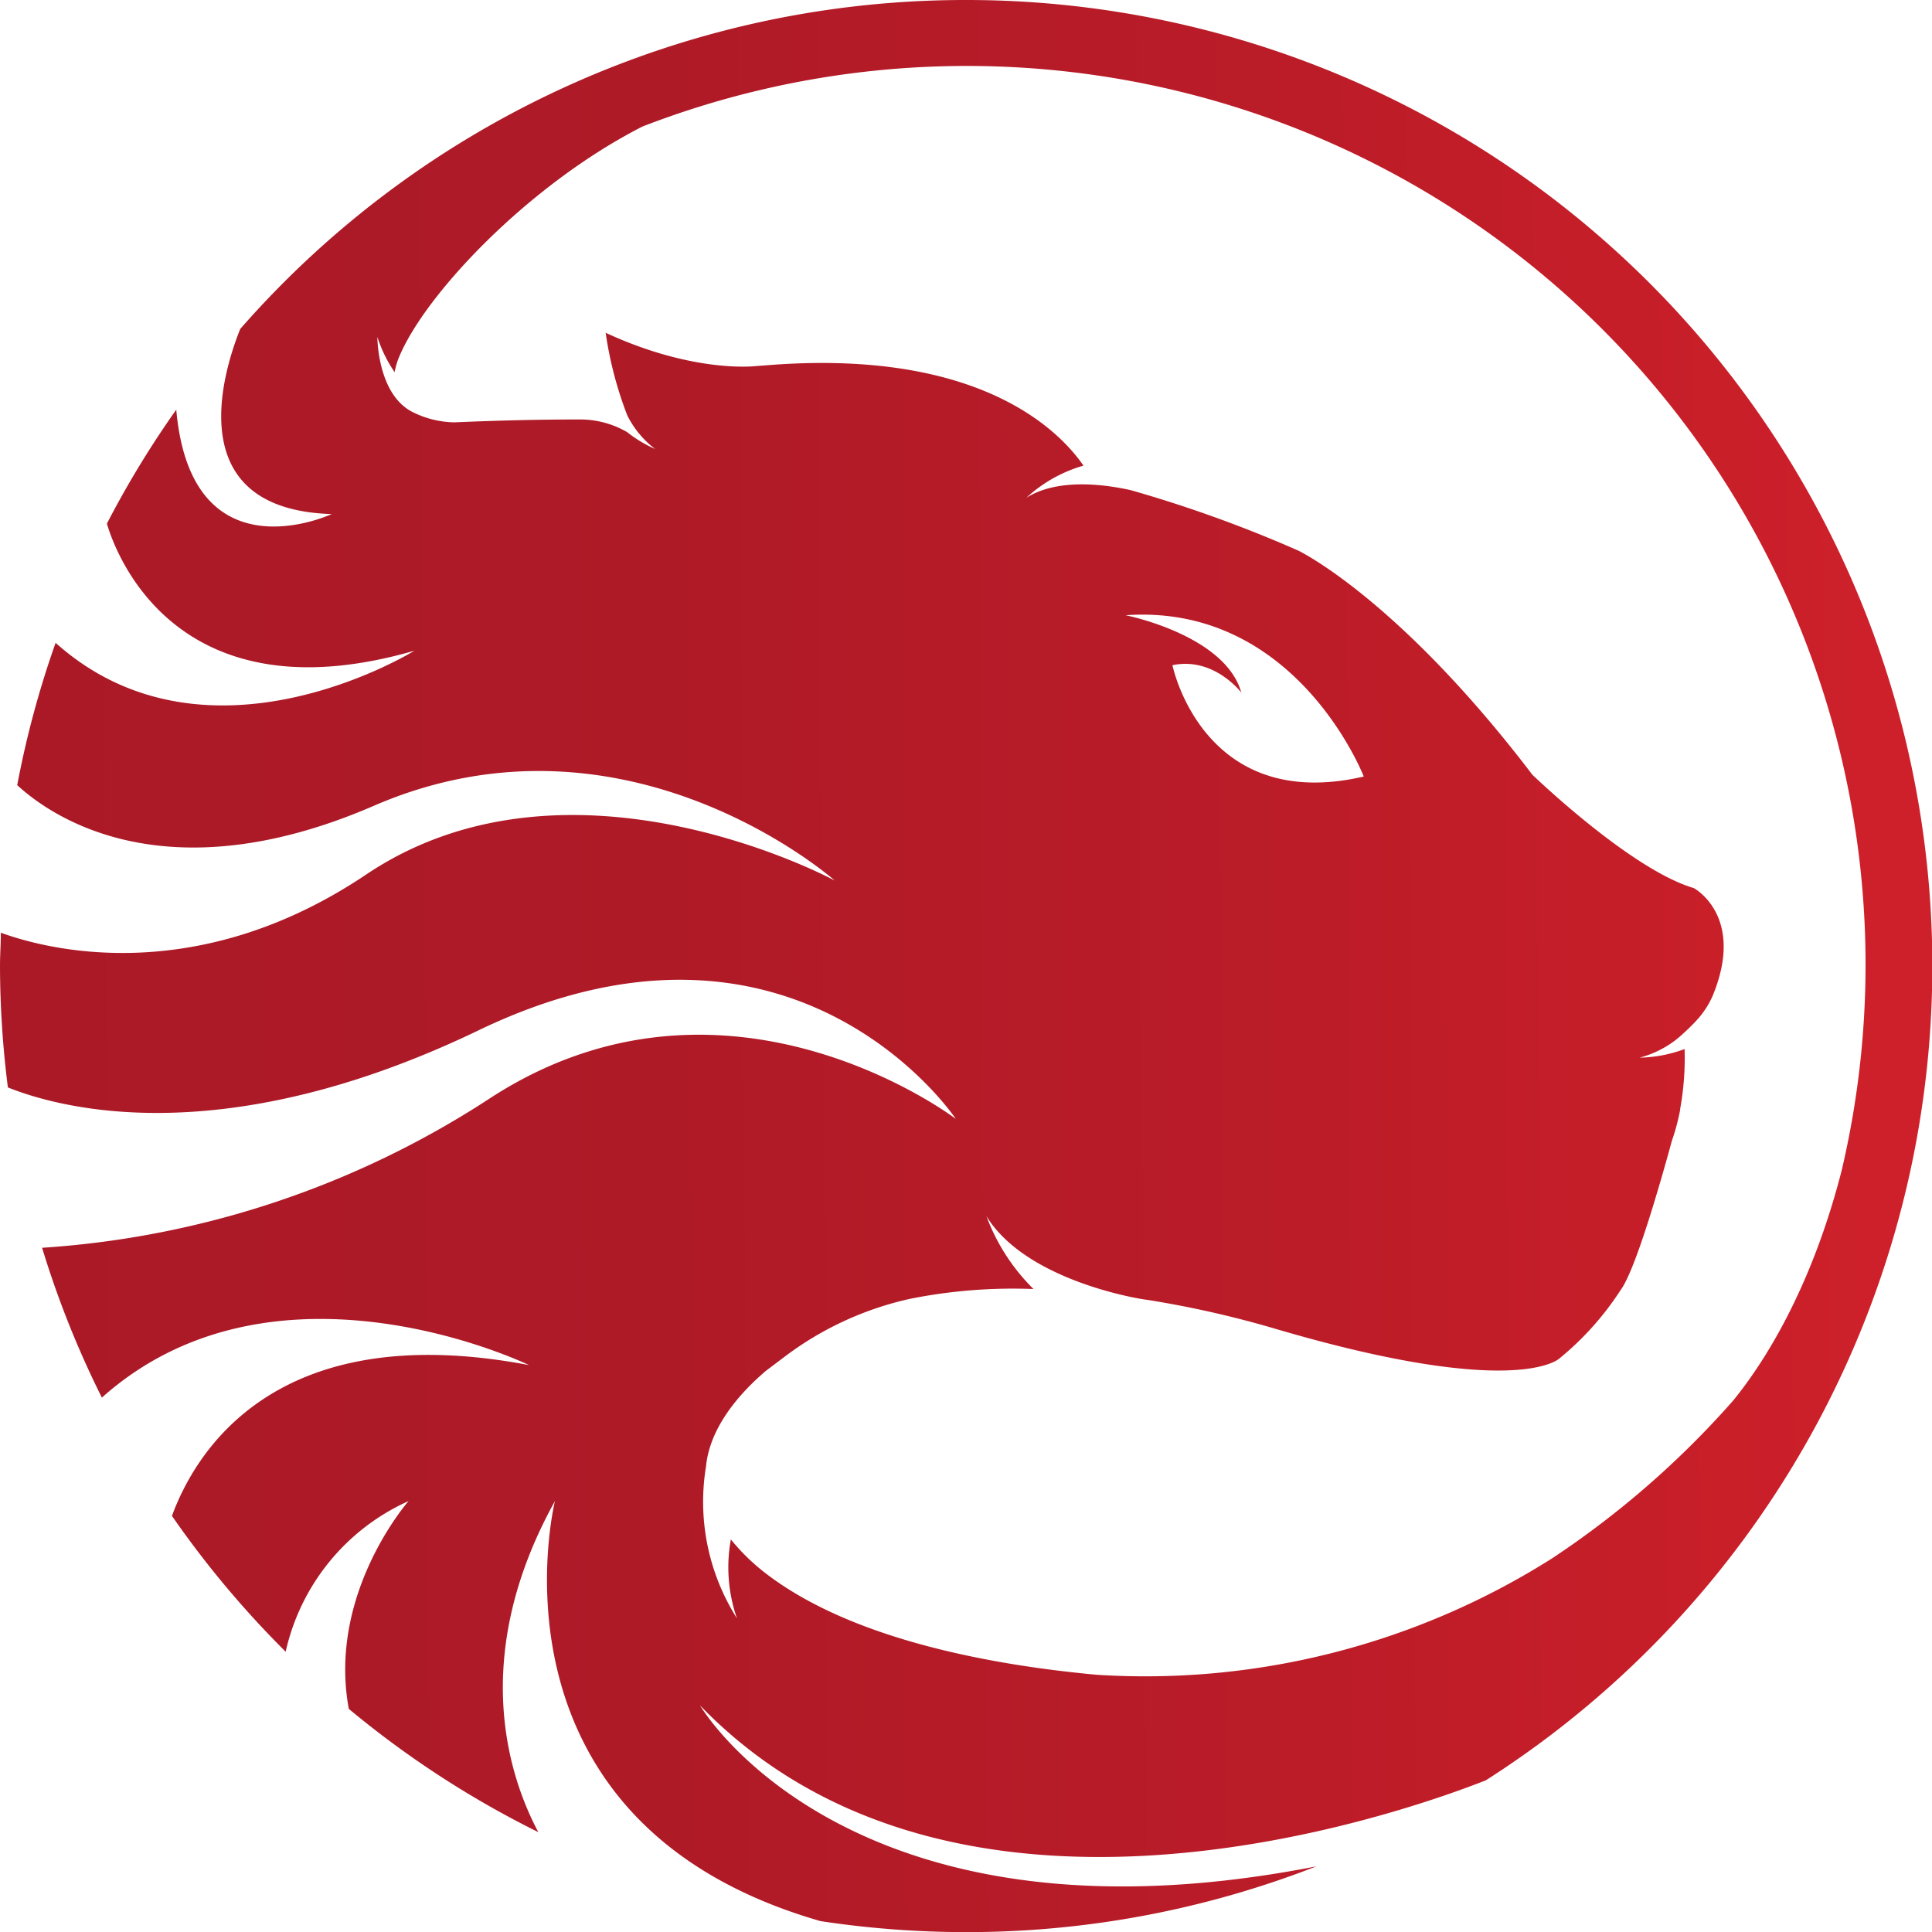 <svg id="2c516ca0-c287-4c54-8d45-91ae6f3f1d9f" data-name="Layer 1" xmlns="http://www.w3.org/2000/svg" xmlns:xlink="http://www.w3.org/1999/xlink" viewBox="0 0 161.57 161.57"><defs><style>.c3ce32de-7e4e-4d60-80f9-607f17ac41cb{fill:url(#3d302551-f967-47b3-94ee-361e7ff67206);}</style><linearGradient id="3d302551-f967-47b3-94ee-361e7ff67206" x1="167" y1="88.42" x2="10.26" y2="89.28" gradientUnits="userSpaceOnUse"><stop offset="0" stop-color="#ce202a"/><stop offset="0.32" stop-color="#bb1c28"/><stop offset="0.66" stop-color="#af1a27"/><stop offset="1" stop-color="#ab1927"/></linearGradient></defs><title>prowl_logo</title><path class="c3ce32de-7e4e-4d60-80f9-607f17ac41cb" d="M88.85,8.06a80.57,80.57,0,0,0-60.7,27.51c-1.47,3.66-5,15.1,7.65,15.48,0,0-11.74,5.49-13-8.73A80.77,80.77,0,0,0,17,51.85c.68,2.33,5.67,16.41,25.71,10.63,0,0-17.27,10.72-30-.66a80.2,80.2,0,0,0-3.21,11.9c2.73,2.52,12.27,9.33,29.84,1.72,21.15-9.15,38.53,6.26,38.53,6.26s-22.11-12-39.21-.49c-14.22,9.54-26.73,6.24-30.53,4.85,0,.92-.07,1.85-.07,2.78A81.45,81.45,0,0,0,8.72,99c4.63,1.85,18.22,5.4,39.37-4.78,26.5-12.74,39.9,7.41,39.9,7.41S68.83,87,49,99.93a77.62,77.62,0,0,1-37.42,12.48,80.23,80.23,0,0,0,5,12.53c14.56-13,35.72-2.72,35.72-2.72-21.44-4.08-28,7.55-29.86,12.61a81.21,81.21,0,0,0,9.51,11.36,18.15,18.15,0,0,1,10.28-12.6s-6.79,7.71-5,17.38a80.87,80.87,0,0,0,15.85,10.31c-2.4-4.5-5.87-14.6,1.39-27.69,0,0-6.67,26.82,22.21,35.13a81.4,81.4,0,0,0,12.18.92,80.53,80.53,0,0,0,29.29-5.5c-39.23,7.68-51.55-13.46-51.55-13.46,21.35,22.1,58.22,9.21,65.71,6.27A80.78,80.78,0,0,0,88.85,8.06ZM153,125.19a76.37,76.37,0,0,1-15.12,13.18,63.64,63.64,0,0,1-38.09,9.75c-9.32-.86-20.49-3.07-27.48-8.32a17.43,17.43,0,0,1-3.13-3,13,13,0,0,0,.51,6.6,18.21,18.21,0,0,1-2.59-12.69c.32-3.31,2.82-6.14,5-8l1.55-1.17a27.11,27.11,0,0,1,10.46-4.85,43.76,43.76,0,0,1,10.38-.83,16.78,16.78,0,0,1-3.94-6.1c3.38,5.52,13.19,7,13.43,7h0a85.42,85.42,0,0,1,10.69,2.41c20.35,6,23.82,2.48,23.82,2.48a24.72,24.72,0,0,0,5.11-5.72h0c1.21-1.65,3.22-8.6,4.28-12.48a17.74,17.74,0,0,0,.69-2.59l0-.07h0a23.85,23.85,0,0,0,.37-5,11.36,11.36,0,0,1-3.76.72,8.44,8.44,0,0,0,3.68-2.05l.12-.11a15.31,15.31,0,0,0,1.09-1.1,7.39,7.39,0,0,0,1.22-1.92c2.76-6.69-1.58-9-1.58-9-5.3-1.56-13.5-9.48-13.5-9.48C124.93,58.05,116.62,54.1,116.62,54.1a108.63,108.63,0,0,0-14-5.05c-2.26-.5-6.13-1-8.73.64A11.86,11.86,0,0,1,98.67,47c-2-2.89-8.52-9.62-25.73-8.45l-1.73.13s-5.16.61-12.5-2.79a31.61,31.61,0,0,0,1.81,6.91,8,8,0,0,0,2.33,2.81,10.64,10.64,0,0,1-2.34-1.41h0a7.8,7.8,0,0,0-4-1.06c-3.55,0-7,.09-10.43.24h0a8.07,8.07,0,0,1-3.61-.91c-2.87-1.55-2.85-6.23-2.85-6.23a11.2,11.2,0,0,0,1.44,2.94,5.94,5.94,0,0,1,.35-1.2c2.15-5.28,10.85-14.48,20.38-19.34a75.16,75.16,0,0,1,100.29,87.29C159.52,115.92,155.54,122.07,153,125.19ZM102.19,59.51C116.5,58.51,122.11,73,122.11,73c-13.47,3.12-16-9.31-16-9.31,3.47-.73,5.76,2.29,5.76,2.29C110.51,61.15,102.19,59.51,102.19,59.51Z" transform="translate(-8.06 -8.06)"/></svg>
